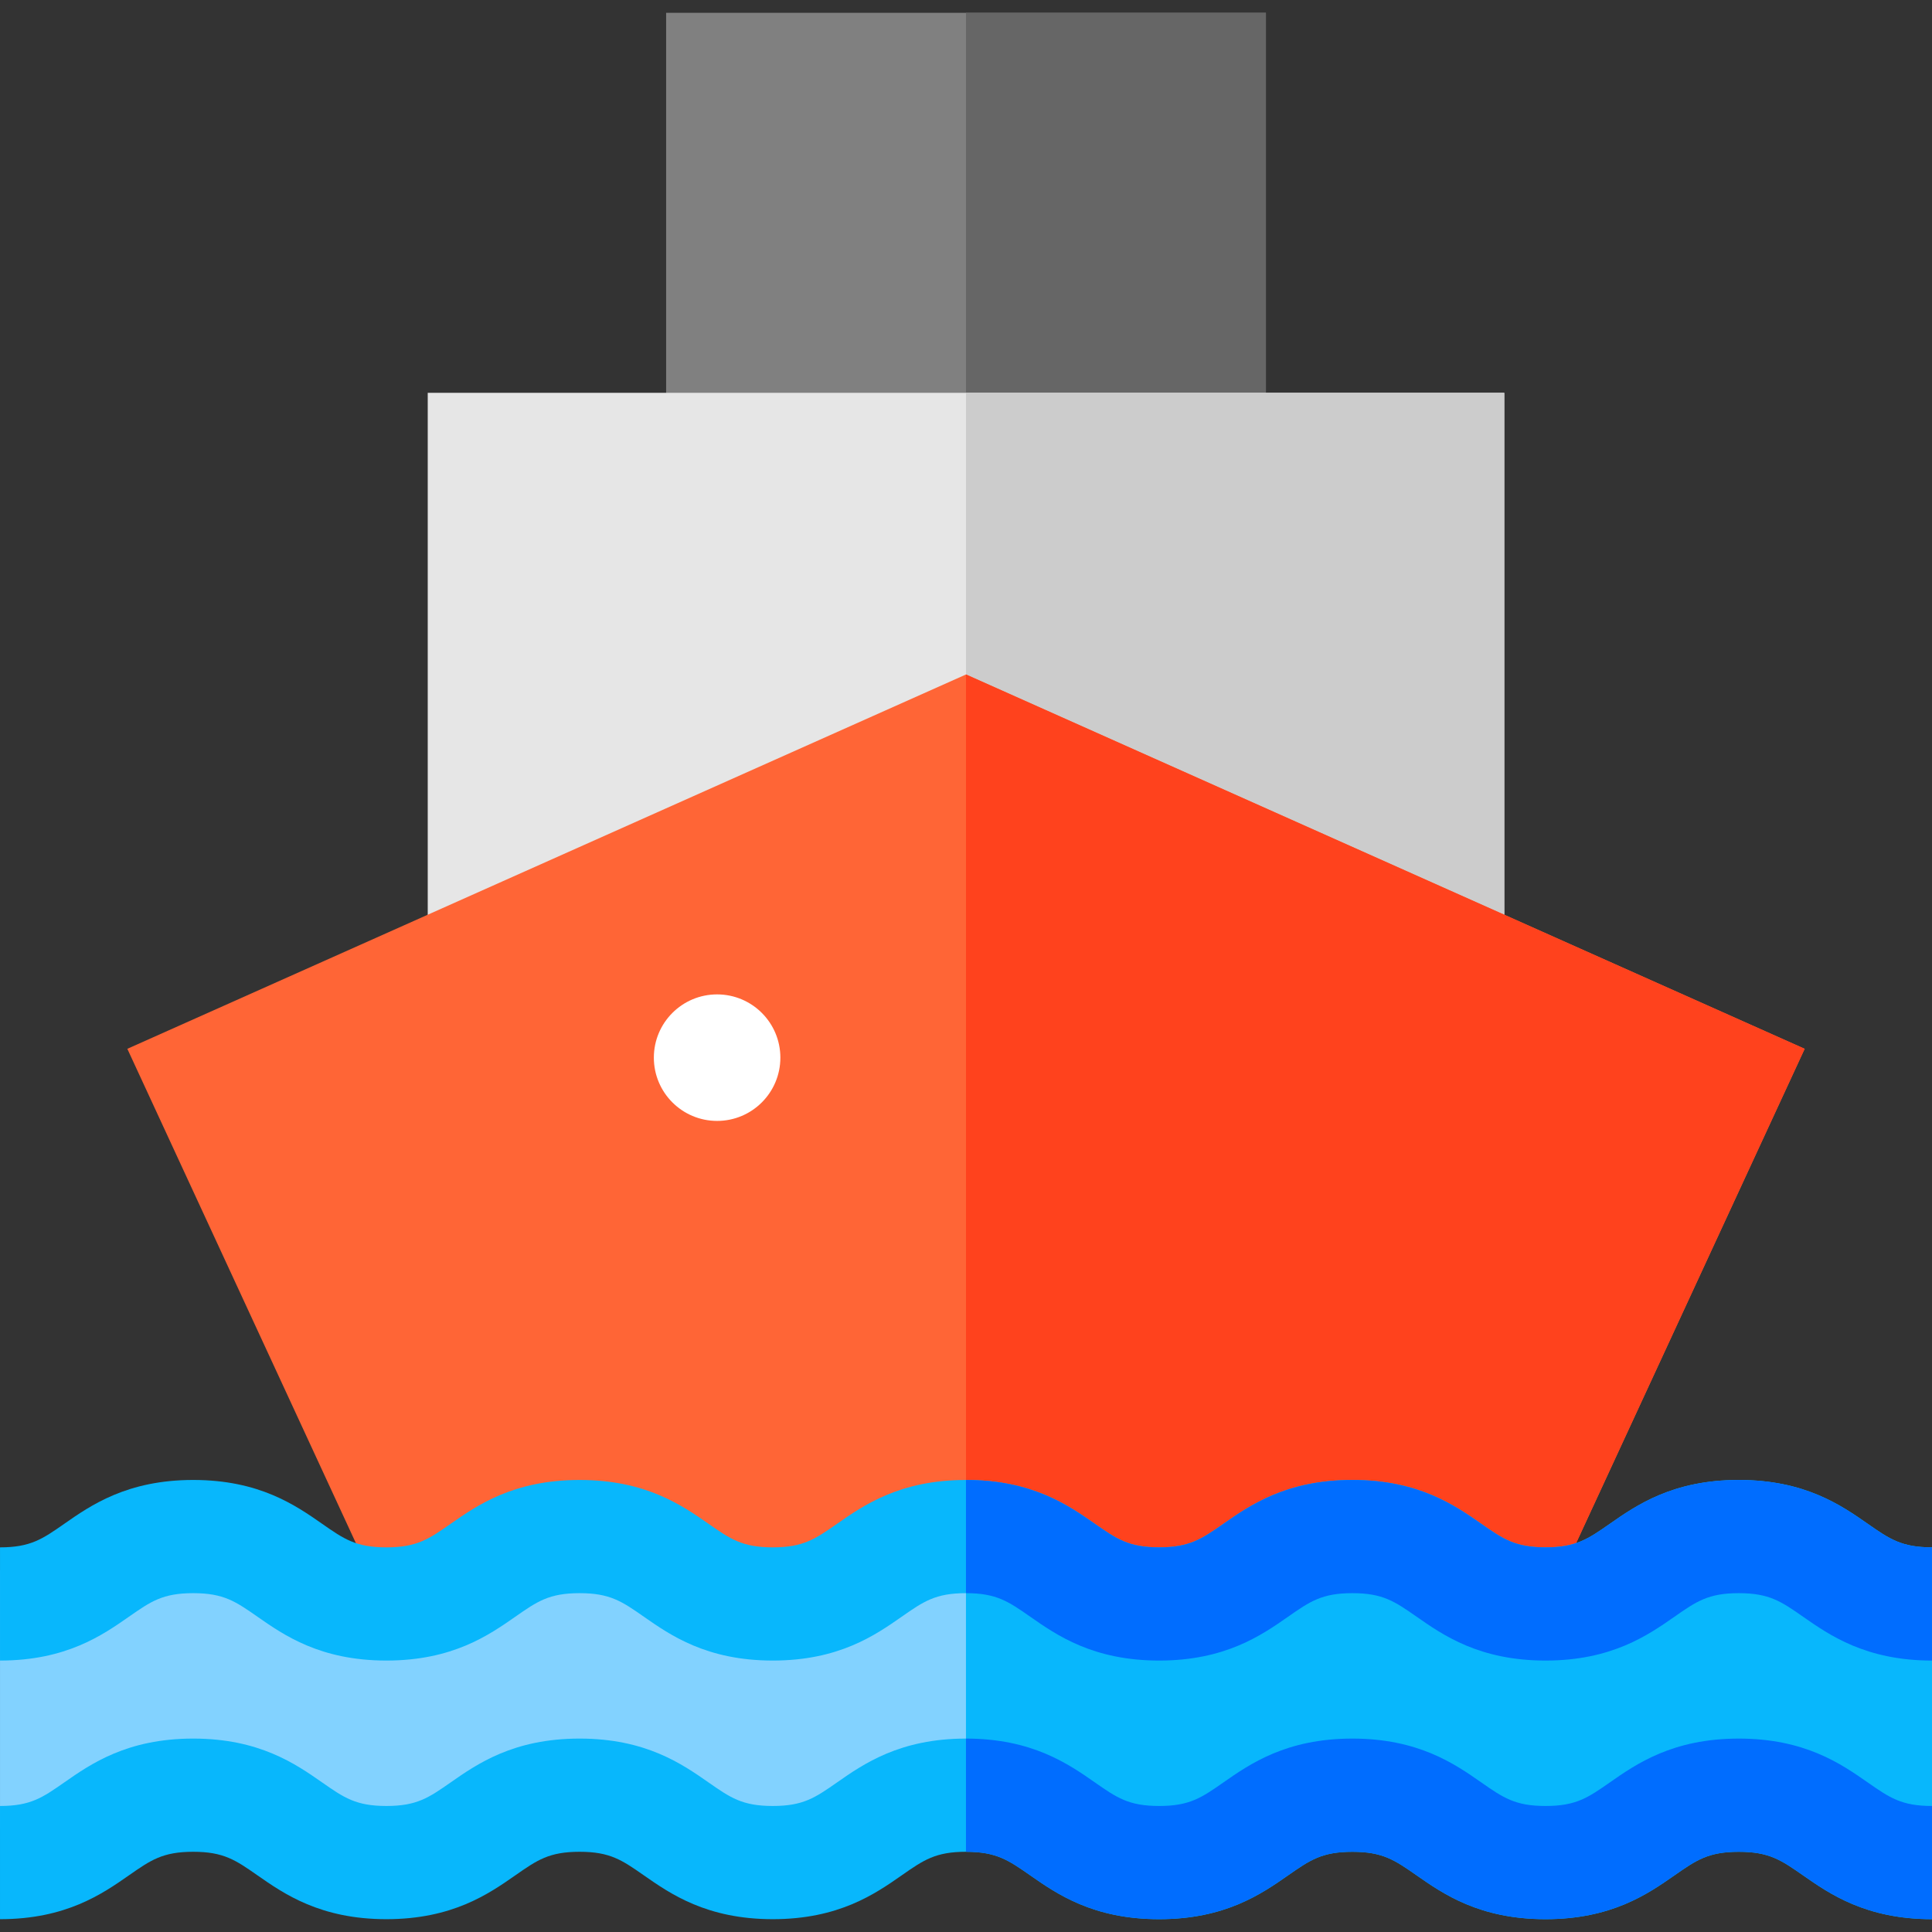 <?xml version="1.0" encoding="iso-8859-1"?>
<!-- Generator: Adobe Illustrator 19.0.0, SVG Export Plug-In . SVG Version: 6.00 Build 0)  -->
<svg version="1.1" id="Capa_1" xmlns="http://www.w3.org/2000/svg" xmlns:xlink="http://www.w3.org/1999/xlink" x="0px" y="0px"
	 viewBox="0 0 512.006 512.006" style="enable-background:new 0 0 512.006 512.006;" xml:space="preserve">
<rect x="0" y="0" width="512.006" height="512.006" fill="#333333" stroke="none"/>
<rect x="0.004" y="416.143" style="fill:#82D2FF;" width="512" height="68.54"/>
<rect x="255.994" y="416.143" style="fill:#08B7FC;" width="256.01" height="68.54"/>
<rect x="176.534" y="3.397" style="fill:#808080;" width="158.95" height="155.95"/>
<rect x="256.004" y="3.397" style="fill:#666666;" width="79.47" height="155.95"/>
<rect x="113.354" y="104.103" style="fill:#E6E6E6;" width="285.3" height="139.83"/>
<rect x="256.004" y="104.103" style="fill:#CCCCCC;" width="142.65" height="139.83"/>
<polygon style="fill:#FF6536;" points="256.004,178.745 33.744,277.95 98.252,417.461 413.756,417.461 478.263,277.95 "/>
<polygon style="fill:#FF421D;" points="256.004,178.745 256.004,417.461 413.756,417.461 478.263,277.95 "/>
<path style="fill:#08B7FC;" d="M512.004,440.07c-17.517,0-27.151-6.721-34.186-11.629c-5.761-4.019-8.934-6.232-17.02-6.232
	s-11.26,2.214-17.021,6.232c-7.035,4.908-16.668,11.629-34.185,11.629c-17.515,0-27.148-6.722-34.182-11.629
	c-5.76-4.019-8.933-6.232-17.017-6.232c-8.084,0-11.257,2.214-17.017,6.232c-7.034,4.907-16.667,11.629-34.183,11.629
	c-17.515,0-27.148-6.722-34.182-11.629c-5.76-4.019-8.932-6.232-17.016-6.232c-8.083,0-11.255,2.214-17.015,6.232
	c-7.034,4.907-16.667,11.629-34.182,11.629c-17.516,0-27.149-6.722-34.183-11.629c-5.76-4.019-8.933-6.232-17.017-6.232
	s-11.256,2.214-17.016,6.232c-7.034,4.907-16.667,11.629-34.182,11.629c-17.516,0-27.148-6.722-34.183-11.629
	c-5.76-4.019-8.933-6.232-17.017-6.232s-11.256,2.214-17.016,6.232c-7.032,4.908-16.665,11.629-34.18,11.629v-30
	c8.084,0,11.256-2.214,17.016-6.232c7.034-4.907,16.667-11.629,34.182-11.629c17.516,0,27.149,6.722,34.183,11.629
	c5.76,4.019,8.933,6.232,17.017,6.232c8.083,0,11.256-2.214,17.015-6.232c7.034-4.907,16.667-11.629,34.183-11.629
	s27.149,6.722,34.183,11.629c5.76,4.019,8.933,6.232,17.017,6.232c8.083,0,11.256-2.214,17.015-6.232
	c7.034-4.907,16.667-11.629,34.182-11.629c17.516,0,27.148,6.722,34.183,11.629c5.759,4.019,8.932,6.232,17.015,6.232
	c8.084,0,11.257-2.214,17.017-6.232c7.034-4.907,16.667-11.629,34.183-11.629s27.149,6.722,34.183,11.629
	c5.76,4.019,8.932,6.232,17.016,6.232c8.086,0,11.259-2.214,17.02-6.232c7.035-4.908,16.669-11.629,34.186-11.629
	s27.15,6.721,34.185,11.629c5.761,4.019,8.934,6.232,17.021,6.232v30H512.004z"/>
<path style="fill:#006DFF;" d="M494.983,403.838c-7.035-4.908-16.668-11.629-34.185-11.629s-27.151,6.721-34.186,11.629
	c-5.761,4.019-8.934,6.232-17.02,6.232c-8.084,0-11.256-2.214-17.016-6.232c-7.034-4.907-16.667-11.629-34.183-11.629
	s-27.149,6.722-34.183,11.629c-5.76,4.019-8.933,6.232-17.017,6.232c-8.083,0-11.256-2.214-17.015-6.232
	c-7.034-4.907-16.667-11.629-34.183-11.629v30c8.084,0,11.256,2.214,17.016,6.232c7.034,4.907,16.667,11.629,34.182,11.629
	c17.516,0,27.149-6.722,34.183-11.629c5.76-4.019,8.933-6.232,17.017-6.232c8.084,0,11.257,2.214,17.017,6.232
	c7.034,4.907,16.667,11.629,34.182,11.629c17.517,0,27.15-6.721,34.185-11.629c5.761-4.019,8.934-6.232,17.021-6.232
	c8.086,0,11.259,2.214,17.02,6.232c7.035,4.908,16.669,11.629,34.186,11.629v-30C503.918,410.07,500.744,407.856,494.983,403.838z"
	/>
<path style="fill:#08B7FC;" d="M512.004,508.609c-17.517,0-27.151-6.722-34.186-11.629c-5.761-4.02-8.934-6.233-17.02-6.233
	s-11.26,2.214-17.021,6.233c-7.034,4.907-16.668,11.629-34.185,11.629c-17.516,0-27.148-6.722-34.183-11.63
	c-5.76-4.019-8.932-6.232-17.016-6.232s-11.257,2.214-17.017,6.232c-7.034,4.908-16.668,11.63-34.184,11.63
	c-17.515,0-27.148-6.722-34.182-11.63c-5.759-4.019-8.932-6.232-17.016-6.232c-8.083,0-11.255,2.214-17.014,6.232
	c-7.034,4.908-16.667,11.63-34.183,11.63s-27.149-6.722-34.184-11.63c-5.759-4.019-8.932-6.232-17.016-6.232
	c-8.083,0-11.256,2.214-17.016,6.232c-7.034,4.908-16.667,11.63-34.182,11.63c-17.516,0-27.149-6.722-34.183-11.63
	c-5.76-4.019-8.932-6.232-17.017-6.232c-8.083,0-11.256,2.214-17.016,6.232c-7.034,4.908-16.667,11.63-34.183,11.63v-30
	c8.083,0,11.256-2.214,17.016-6.232c7.034-4.908,16.667-11.63,34.183-11.63s27.149,6.722,34.184,11.63
	c5.76,4.019,8.932,6.232,17.016,6.232c8.083,0,11.256-2.214,17.015-6.232c7.034-4.908,16.667-11.63,34.183-11.63
	s27.149,6.722,34.183,11.63c5.76,4.019,8.933,6.232,17.017,6.232c8.083,0,11.256-2.214,17.015-6.232
	c7.034-4.908,16.667-11.63,34.182-11.63c17.516,0,27.149,6.722,34.183,11.63c5.759,4.019,8.932,6.232,17.015,6.232
	c8.084,0,11.257-2.214,17.017-6.232c7.034-4.908,16.668-11.63,34.184-11.63s27.149,6.722,34.183,11.63
	c5.759,4.019,8.932,6.232,17.016,6.232c8.086,0,11.259-2.214,17.02-6.233c7.034-4.907,16.668-11.629,34.186-11.629
	c17.517,0,27.151,6.722,34.185,11.629c5.761,4.02,8.935,6.233,17.021,6.233V508.609z"/>
<circle style="fill:#FFFFFF;" cx="190.044" cy="280.293" r="16.764"/>
<path style="fill:#006DFF;" d="M494.983,472.377c-7.035-4.908-16.668-11.629-34.185-11.629s-27.151,6.721-34.186,11.629
	c-5.761,4.019-8.934,6.232-17.02,6.232c-8.084,0-11.256-2.214-17.016-6.232c-7.034-4.907-16.667-11.629-34.183-11.629
	s-27.149,6.722-34.183,11.629c-5.76,4.019-8.933,6.232-17.017,6.232c-8.083,0-11.256-2.214-17.015-6.232
	c-7.034-4.907-16.667-11.629-34.183-11.629v30c8.084,0,11.256,2.214,17.016,6.232c7.034,4.907,16.667,11.629,34.182,11.629
	c17.516,0,27.149-6.722,34.183-11.629c5.76-4.019,8.933-6.232,17.017-6.232c8.084,0,11.257,2.214,17.017,6.232
	c7.034,4.907,16.667,11.629,34.182,11.629c17.517,0,27.15-6.721,34.185-11.629c5.761-4.019,8.934-6.232,17.021-6.232
	c8.086,0,11.259,2.214,17.02,6.232c7.035,4.908,16.669,11.629,34.186,11.629v-30C503.918,478.609,500.744,476.395,494.983,472.377z"
	/>
<g>
</g>
<g>
</g>
<g>
</g>
<g>
</g>
<g>
</g>
<g>
</g>
<g>
</g>
<g>
</g>
<g>
</g>
<g>
</g>
<g>
</g>
<g>
</g>
<g>
</g>
<g>
</g>
<g>
</g>
</svg>
